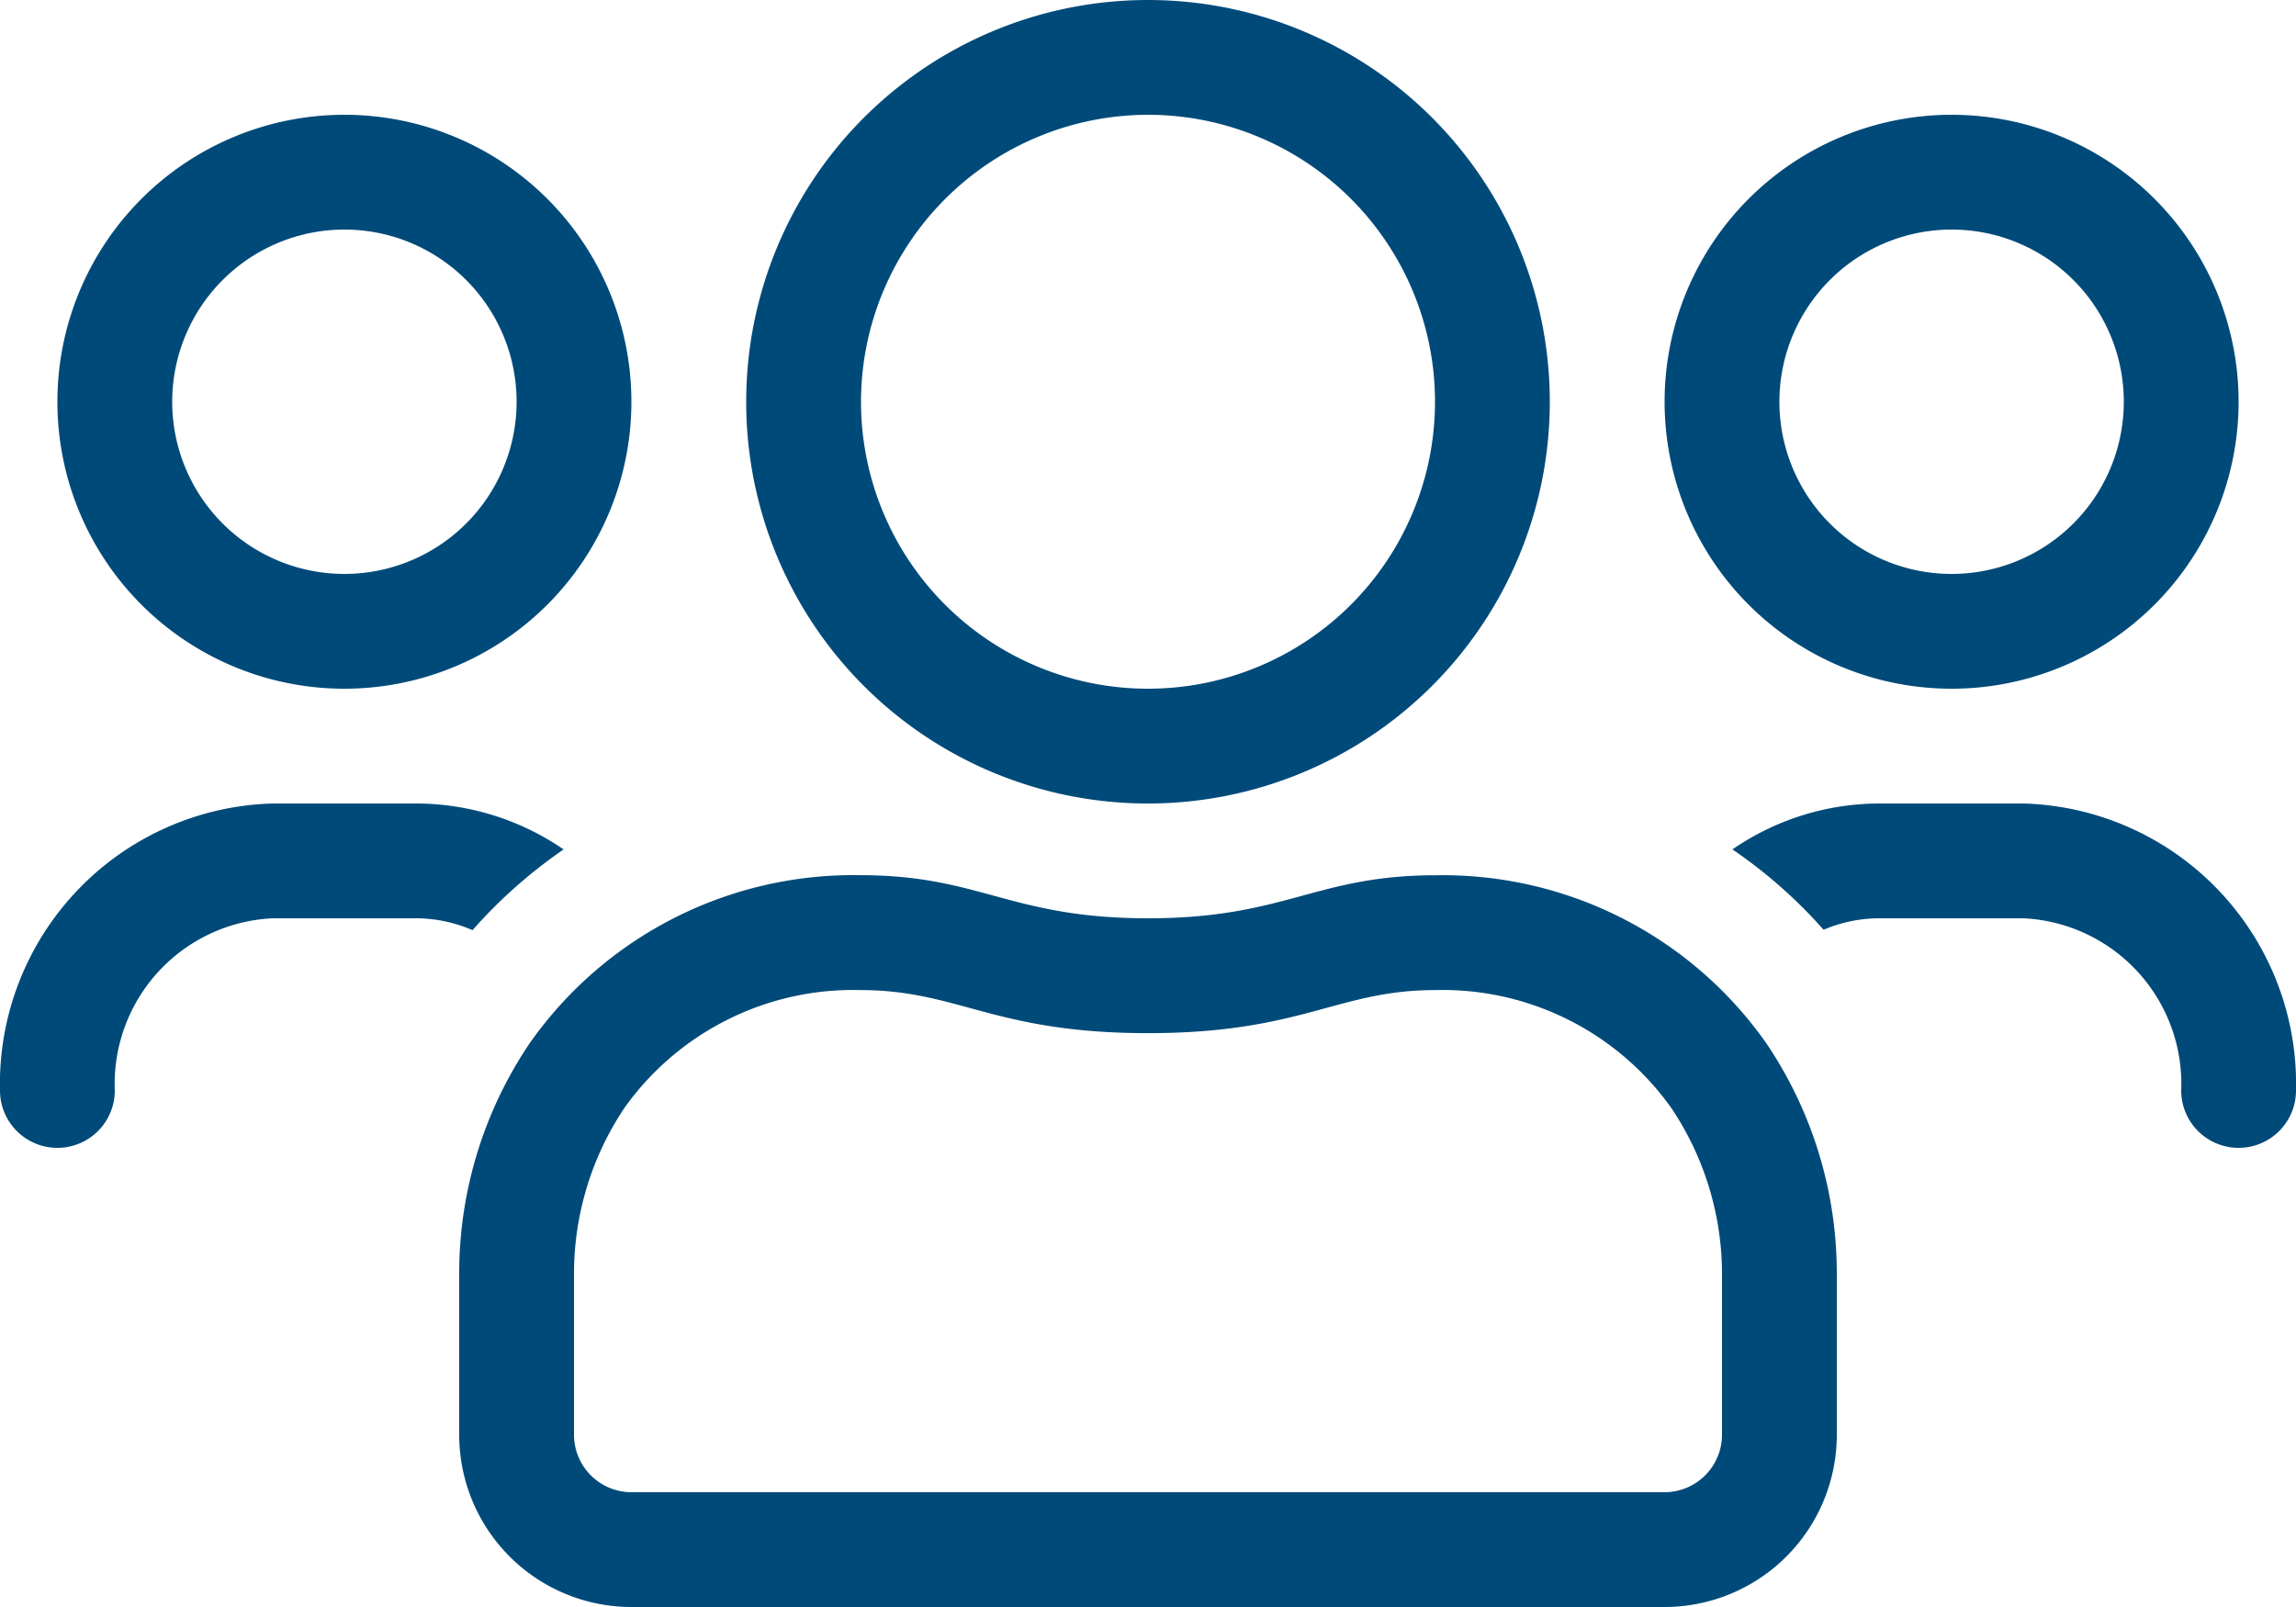 <svg xmlns="http://www.w3.org/2000/svg" width="30" height="21" viewBox="0 0 30 21"><defs><style>.a{fill:#004a79;}</style></defs><path class="a" d="M25.5,41a3.75,3.75,0,1,0-3.75-3.75A3.749,3.749,0,0,0,25.5,41Zm0-6a2.25,2.25,0,1,1-2.25,2.25A2.251,2.251,0,0,1,25.5,35ZM15,42.5a5.25,5.25,0,1,0-5.25-5.25A5.247,5.247,0,0,0,15,42.5Zm0-9a3.75,3.75,0,1,1-3.75,3.75A3.755,3.755,0,0,1,15,33.5Zm11.438,9H24.563a3.391,3.391,0,0,0-1.927.6,6.354,6.354,0,0,1,1.191,1.05A1.865,1.865,0,0,1,24.563,44h1.875A2.166,2.166,0,0,1,28.5,46.25a.75.75,0,0,0,1.5,0A3.665,3.665,0,0,0,26.438,42.5ZM4.5,41A3.75,3.75,0,1,0,.75,37.25,3.749,3.749,0,0,0,4.5,41Zm0-6a2.25,2.25,0,1,1-2.25,2.25A2.251,2.251,0,0,1,4.5,35Zm14.255,8.438C17.189,43.438,16.8,44,15,44s-2.189-.563-3.755-.563a5.166,5.166,0,0,0-4.327,2.2A5.372,5.372,0,0,0,6,48.65v2.1A2.251,2.251,0,0,0,8.25,53h13.5A2.251,2.251,0,0,0,24,50.75v-2.1a5.372,5.372,0,0,0-.919-3.014A5.166,5.166,0,0,0,18.755,43.438ZM22.5,50.75a.752.752,0,0,1-.75.75H8.25a.752.752,0,0,1-.75-.75v-2.1a3.894,3.894,0,0,1,.661-2.175,3.669,3.669,0,0,1,3.08-1.537c1.284,0,1.744.563,3.759.563s2.475-.563,3.755-.563a3.669,3.669,0,0,1,3.08,1.537A3.894,3.894,0,0,1,22.5,48.65v2.1ZM7.364,43.1a3.414,3.414,0,0,0-1.927-.6H3.563A3.665,3.665,0,0,0,0,46.25a.75.75,0,0,0,1.5,0A2.166,2.166,0,0,1,3.563,44H5.438a1.865,1.865,0,0,1,.736.155A6.5,6.5,0,0,1,7.364,43.1Z" transform="translate(0 -32)"/></svg>